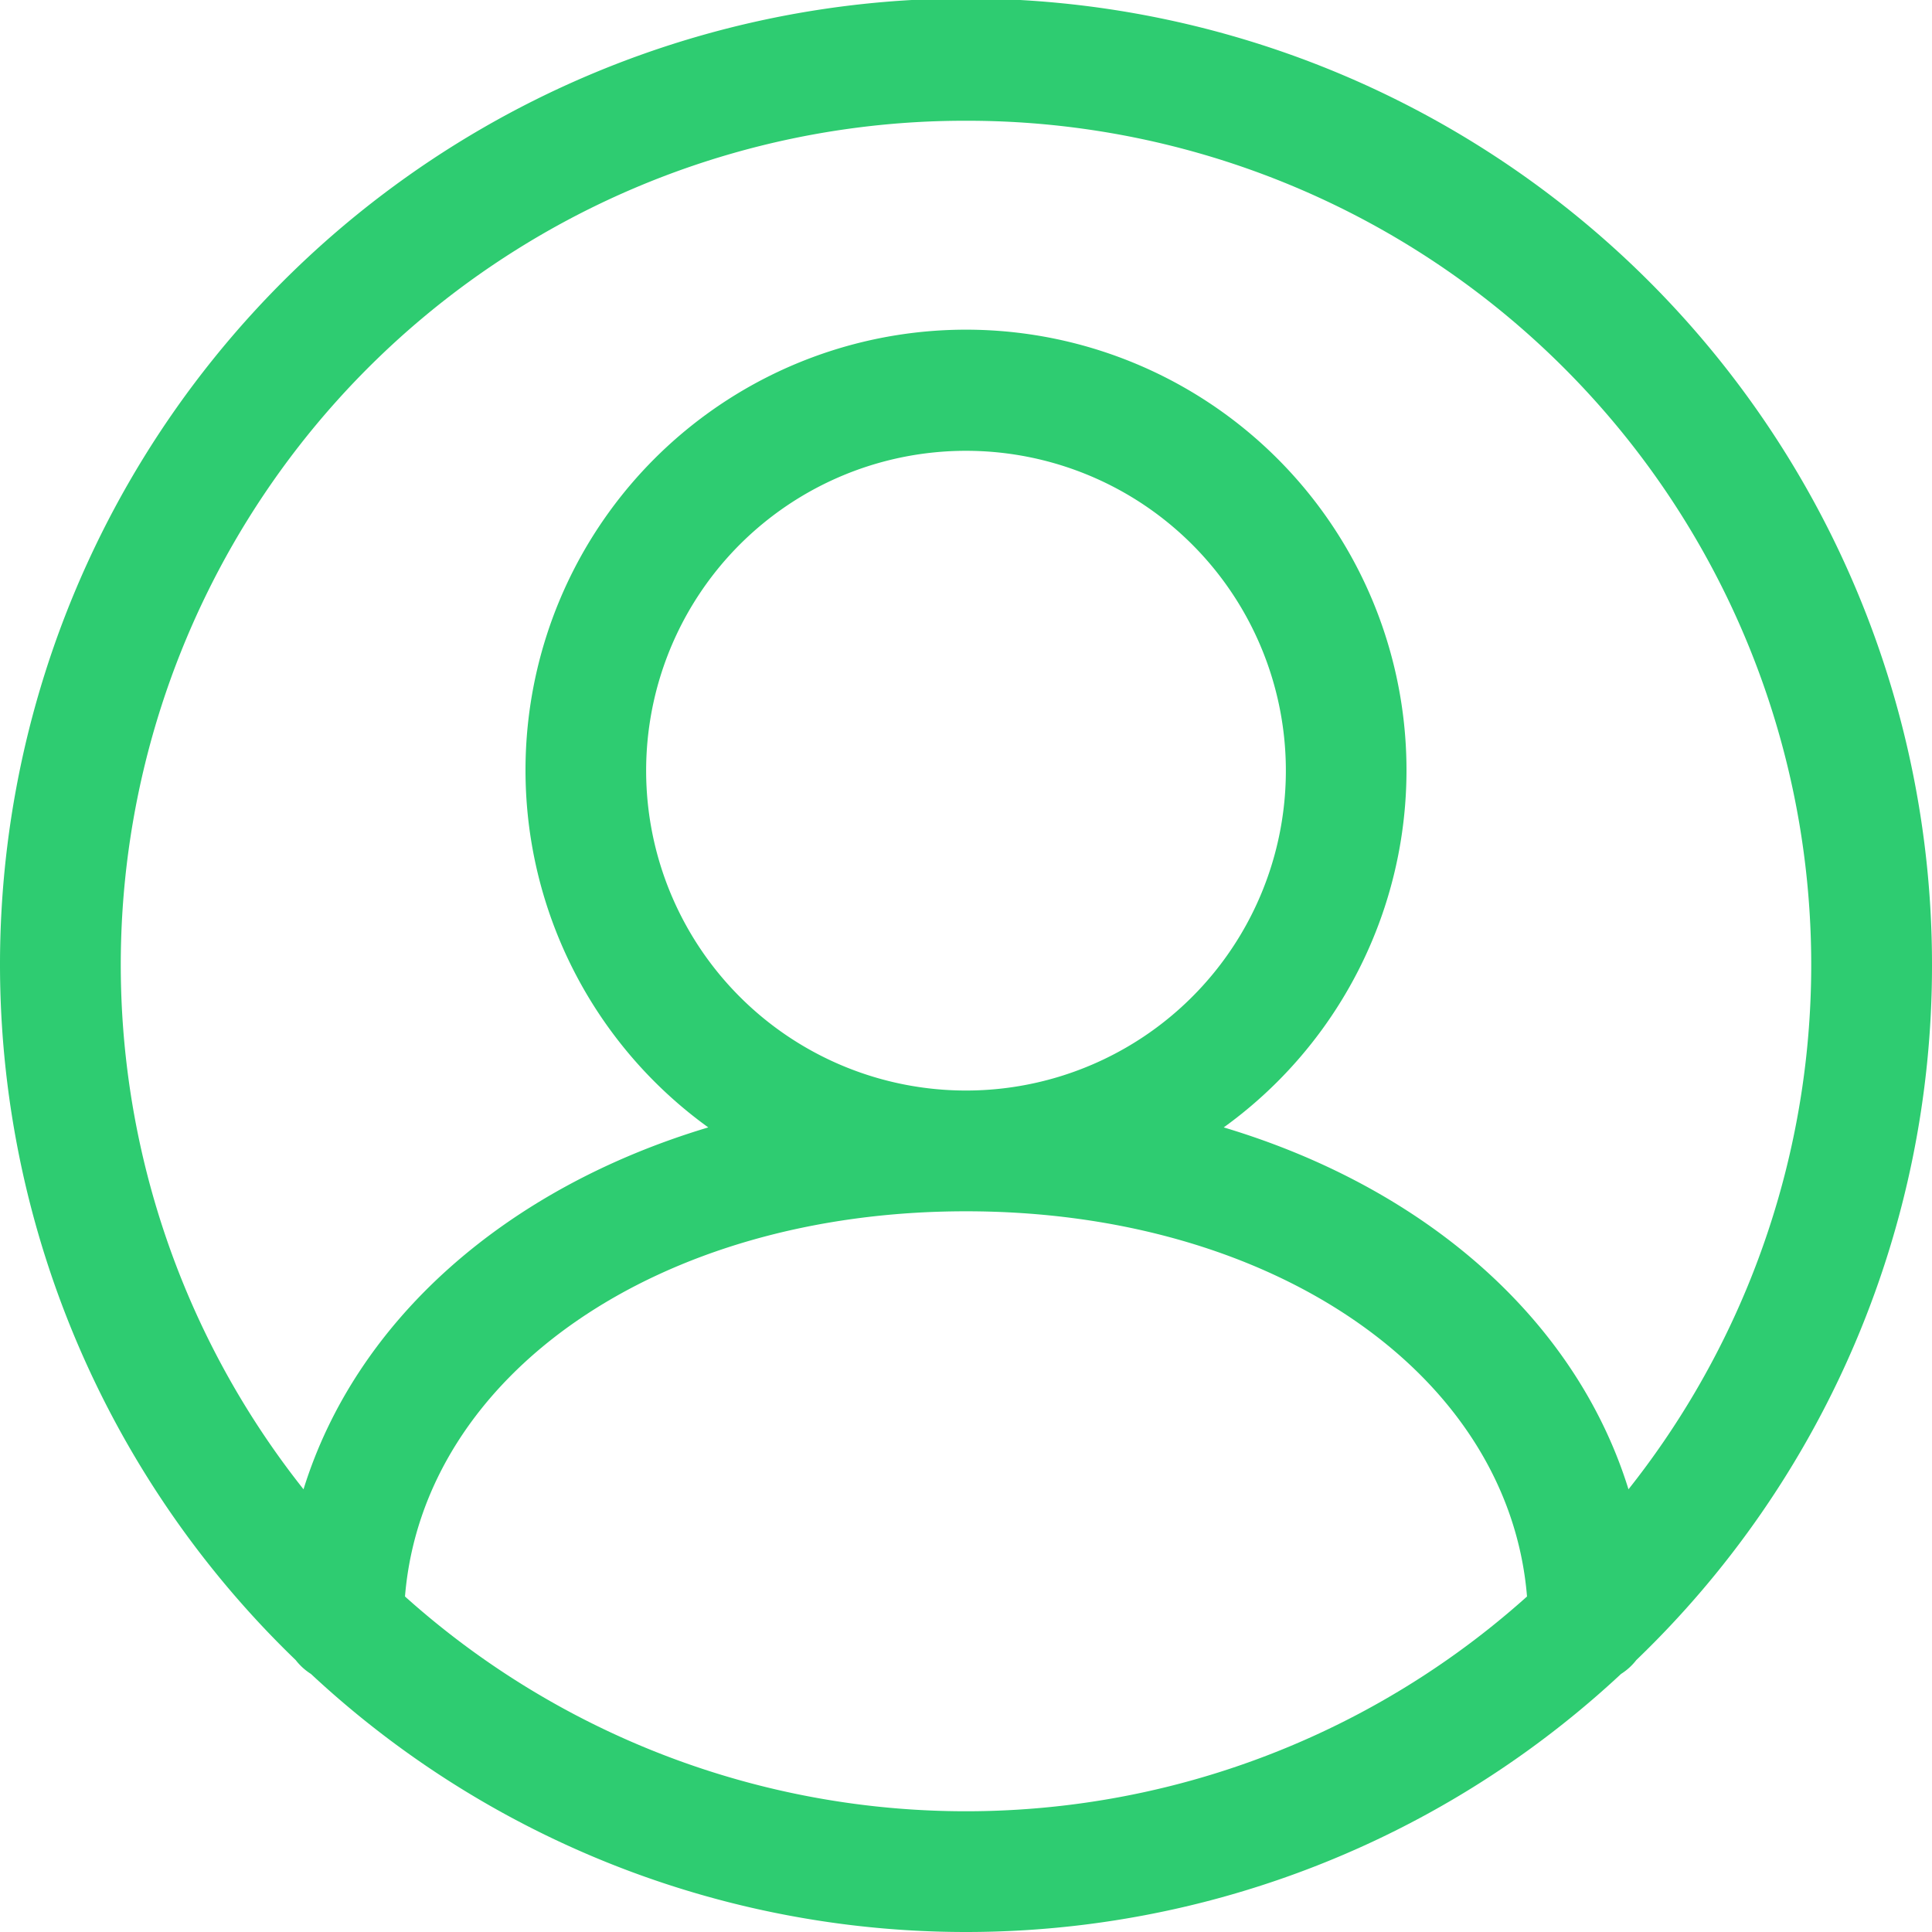 <svg xmlns="http://www.w3.org/2000/svg" width="50" height="50" viewBox="0 0 50 50">
  <path id="iconfinder_00-ELASTOFONT-STORE-READY_user-circle_2703062" d="M51,26A25,25,0,1,0,8.653,43.963a1.526,1.526,0,0,0,.394.358,24.855,24.855,0,0,0,33.906,0,1.526,1.526,0,0,0,.394-.358A24.911,24.911,0,0,0,51,26ZM26,4.125A21.844,21.844,0,0,1,43.145,39.543c-1.355-4.37-5.224-7.792-10.475-9.366a11.4,11.4,0,1,0-13.34,0c-5.251,1.574-9.12,5-10.475,9.366A21.844,21.844,0,0,1,26,4.125ZM17.722,20.96A8.278,8.278,0,1,1,26,29.223,8.28,8.28,0,0,1,17.722,20.96ZM11.481,42.317c.47-5.729,6.545-9.969,14.519-9.969s14.05,4.24,14.519,9.969a21.742,21.742,0,0,1-29.038,0Z" transform="translate(-1 -1)" fill="#2ecc71"/>
</svg>
